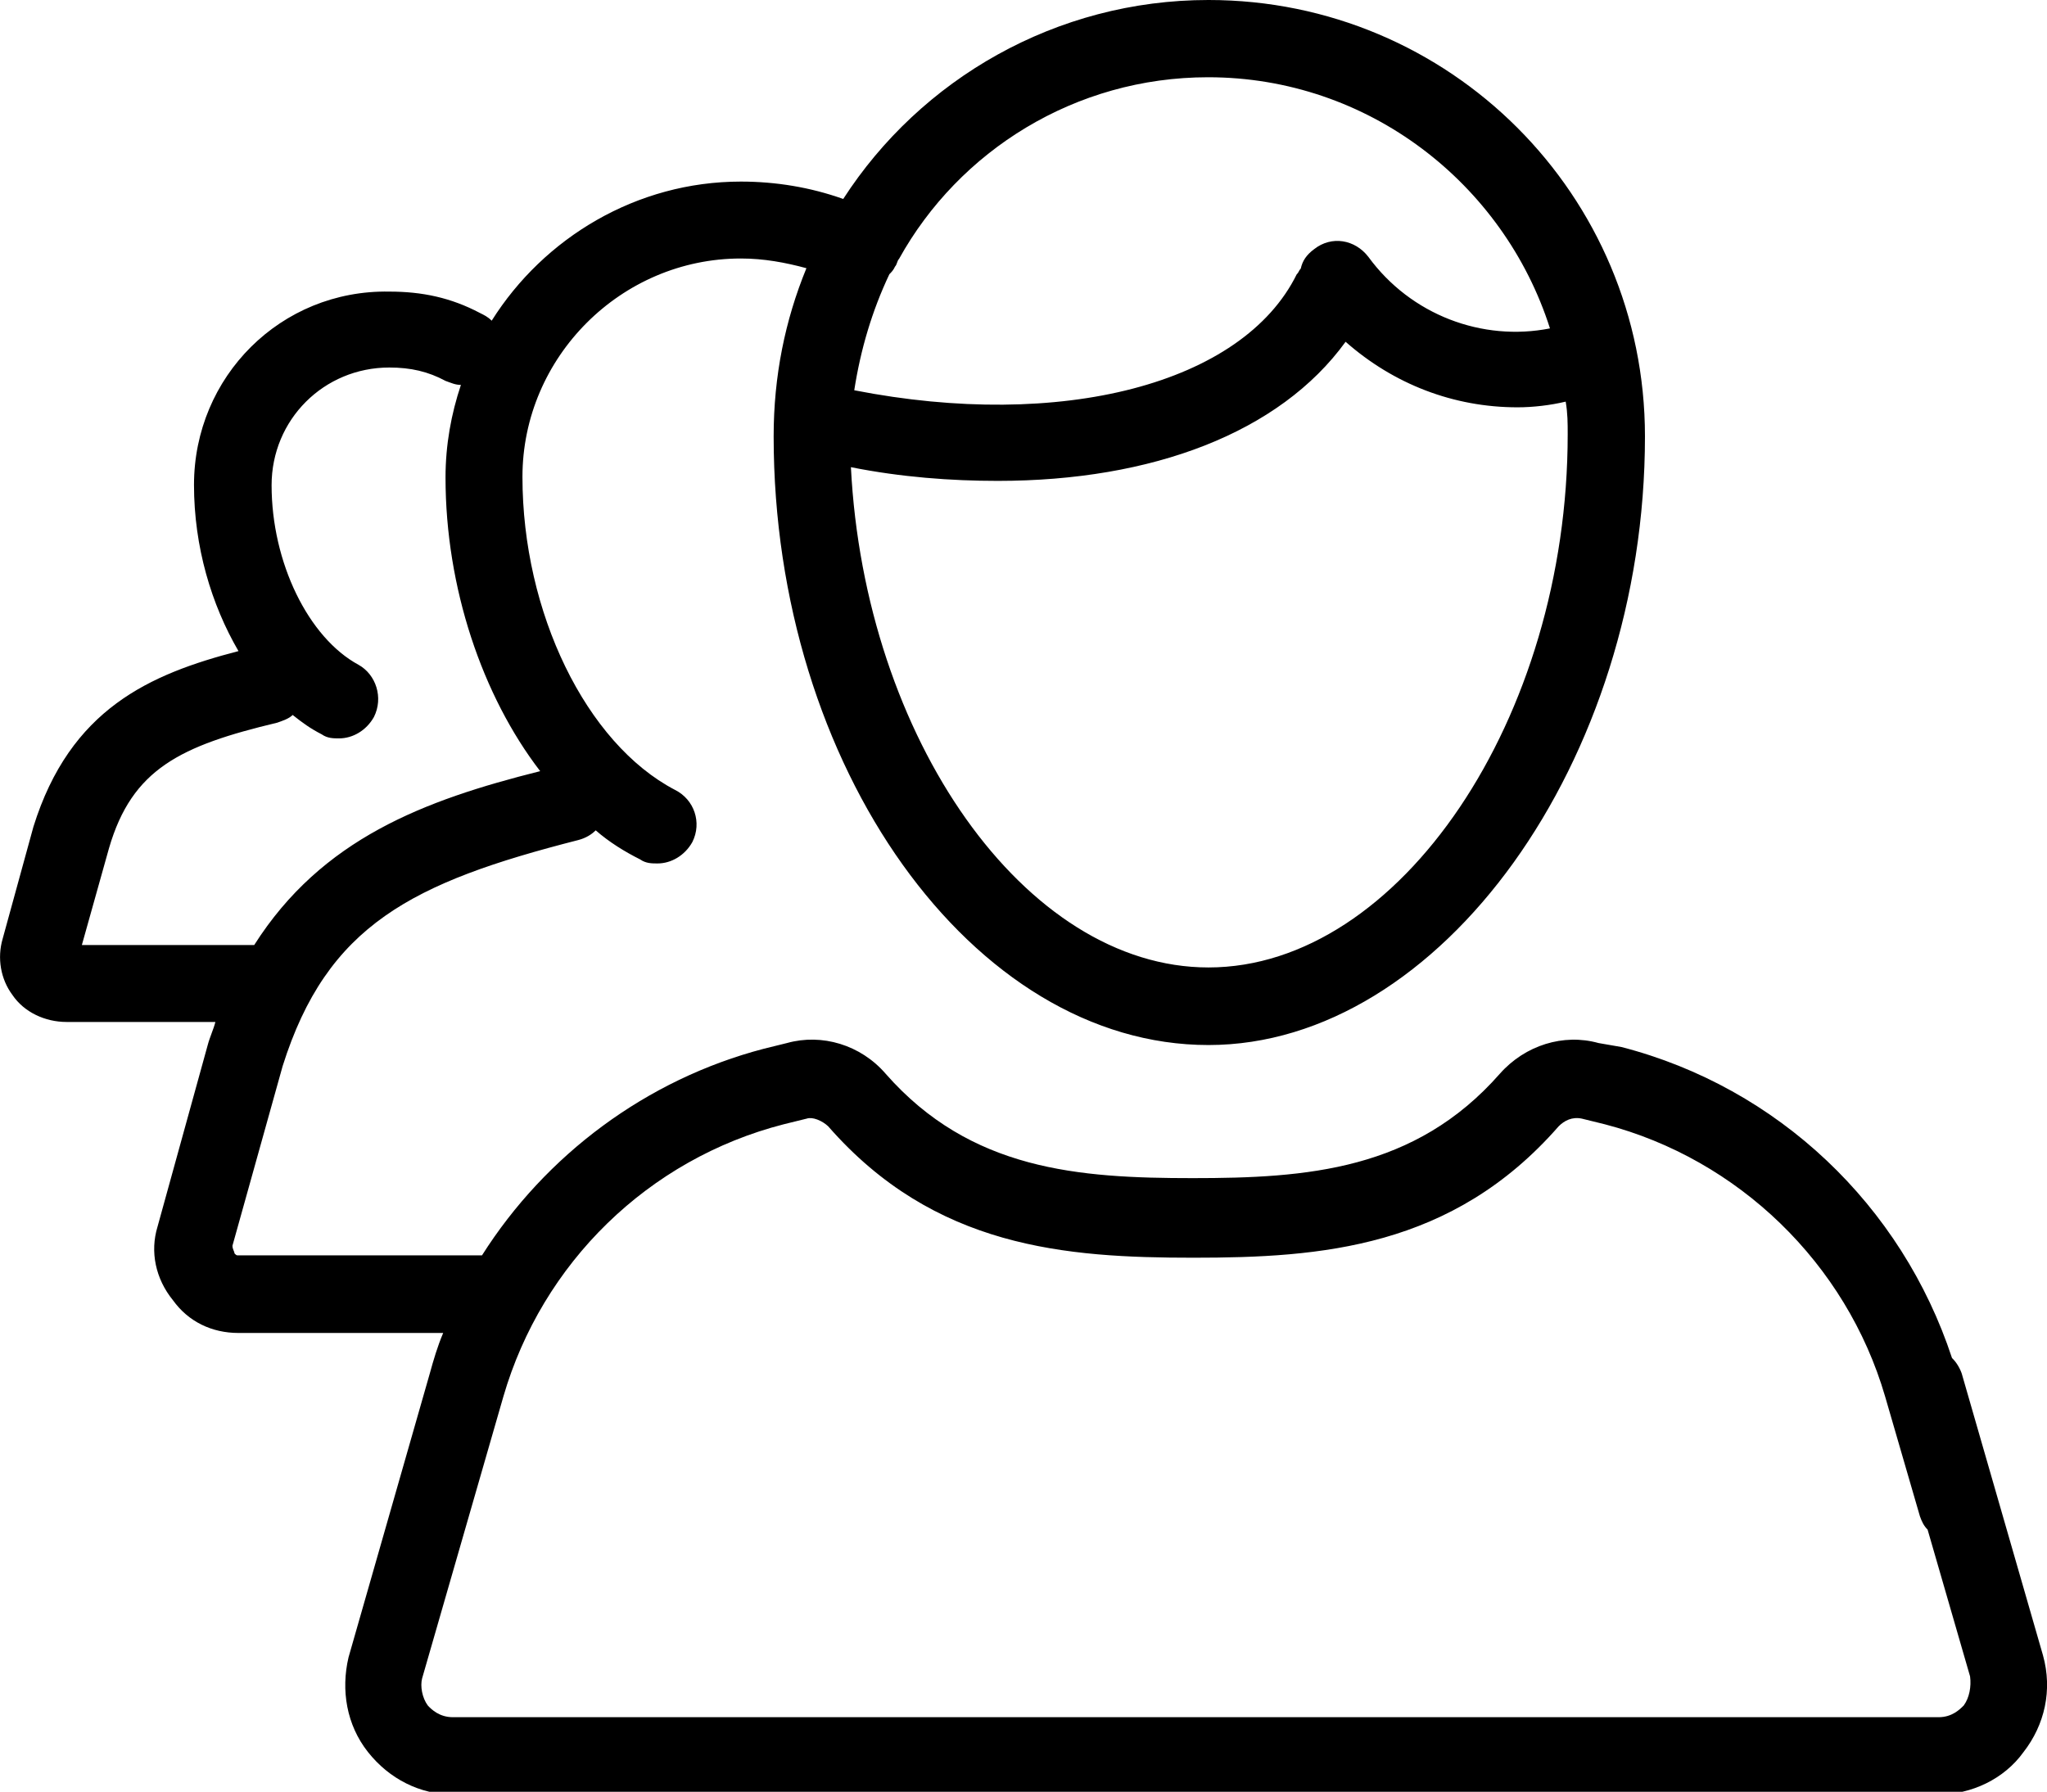 <?xml version="1.0" encoding="utf-8"?>
<!-- Generator: Adobe Illustrator 21.1.0, SVG Export Plug-In . SVG Version: 6.00 Build 0)  -->
<svg version="1.1" id="Layer_1" xmlns="http://www.w3.org/2000/svg" xmlns:xlink="http://www.w3.org/1999/xlink" x="0px" y="0px"
	 viewBox="0 127.7 612 535.8" style="enable-background:new 0 127.7 612 535.8;" xml:space="preserve">
<g>
	<g>
		<path d="M610.8,622.7l-24.3-84.3c-0.6-1.7-1.7-3.5-2.9-4.6c-15-45.6-52-80.9-98.8-93l-6.9-1.2c-10.4-2.9-21.9,0.6-29.5,9.2
			C423,477.7,390.7,480,356.6,480c-34.1,0-66.4-2.3-91.8-31.2c-7.5-8.7-19.1-12.1-29.5-9.2l-6.9,1.7c-35.2,9.2-65.3,31.8-84.3,61.8
			H71.3c-0.6,0-0.6,0-1.2-0.6c0-0.6-0.6-1.2-0.6-2.3l15-53.7c13.3-42.2,38.7-54.9,88.4-67.6c2.3-0.6,4-1.7,5.2-2.9
			c4,3.5,8.7,6.4,13.3,8.7c1.7,1.2,3.5,1.2,5.2,1.2c4,0,8.1-2.3,10.4-6.4c2.9-5.8,0.6-12.7-5.2-15.6c-26.6-13.9-45.6-53.1-45.6-93.6
			c0-35.8,29.5-65.3,65.3-65.3c6.9,0,13.3,1.2,19.6,2.9c-6.4,15.6-9.8,32.3-9.8,50.3c0,98.8,59.5,182,130,182
			c69.3,0,130.5-84.9,130.5-182c0-72.2-58.3-130.5-130.5-130.5c-45.6,0-86.1,23.7-109.2,59.5c-9.8-3.5-20.2-5.2-30.6-5.2
			c-31.2,0-58.9,16.8-74.5,41.6c-1.2-1.2-2.3-1.7-3.5-2.3c-8.7-4.6-17.3-6.4-27.1-6.4C84,214.3,58,240.3,58,272.7
			c0,18.5,5.2,35.8,13.3,49.7C44.7,329.3,21,339.7,10,374.9l-9.2,33.5c-1.7,5.8-0.6,12.1,2.9,16.8c3.5,5.2,9.8,8.1,16.2,8.1h44.5
			c-0.6,2.3-1.7,4.6-2.3,6.9l-15,54.3c-2.3,7.5-0.6,15.6,4.6,22c4.6,6.4,11.6,9.8,19.6,9.8h61.2c-1.7,4-2.9,8.1-4,12.1l-24.3,84.9
			c-2.3,9.8-0.6,20.2,5.8,28.3c6.4,8.1,15.6,12.7,25.4,12.7H482h19.6h78c9.8,0,19.6-4.6,25.4-12.7
			C611.3,643.5,613.7,633.1,610.8,622.7z M265.9,209.7c0.6-0.6,1.2-1.2,1.7-2.3c0.6-0.6,0.6-1.7,1.2-2.3
			c17.9-32.3,52.6-54.3,92.4-54.3c47.9,0,88.4,31.8,102.2,75.1c-20.2,4-41.6-4-54.3-21.4c-4-5.2-11-6.4-16.2-2.3
			c-2.3,1.7-3.5,3.5-4,5.8c-0.6,0.6-0.6,1.2-1.2,1.7c-16.2,32.9-70.5,46.8-132.3,34.7C257.3,232.2,260.7,220.7,265.9,209.7z
			 M298.3,271.5c46.2,0,84.3-14.4,104-41.6c14.4,12.7,32.3,19.6,51.4,19.6c4.6,0,9.8-0.6,14.4-1.7c0.6,3.5,0.6,6.4,0.6,9.8
			c0,84.9-50.3,159.4-107.4,159.4c-54.9,0-102.8-68.7-106.9-149.6C269.4,270.4,284.4,271.5,298.3,271.5z M24.5,410.2l8.1-28.9
			c6.9-23.7,21.4-30.6,50.3-37.5c1.7-0.6,3.5-1.2,4.6-2.3c2.9,2.3,5.2,4,8.7,5.8c1.7,1.2,3.5,1.2,5.2,1.2c4,0,8.1-2.3,10.4-6.4
			c2.9-5.8,0.6-12.7-4.6-15.6c-15-8.1-26-30.6-26-53.7c0-19.6,15.6-35.2,35.2-35.2c6.4,0,11.6,1.2,16.8,4c1.7,0.6,2.9,1.2,4.6,1.2
			c-2.9,8.7-4.6,17.9-4.6,27.7c0,32.9,11,65.3,28.3,87.8c-34.7,8.7-65.3,20.2-85.5,52H24.5L24.5,410.2z M587.1,637.7
			c-1.2,1.2-3.5,3.5-7.5,3.5h-78H482H135.4c-4,0-6.4-2.3-7.5-3.5c-1.7-2.3-2.3-5.8-1.7-8.1l24.3-84.3c11.6-39.9,43.3-71,83.8-81.4
			l6.9-1.7c1.7-0.6,4.6,0.6,6.4,2.3c31.8,36.4,71,39.3,109.2,39.3c38.1,0,77.4-2.9,109.2-39.3c1.7-1.7,4-2.9,6.9-2.3l6.9,1.7
			c39.9,10.4,72.2,41.6,83.8,81.4l10.4,35.8c0.6,1.7,1.2,2.9,2.3,4l12.7,43.9C589.4,632,588.8,635.4,587.1,637.7z"/>
	</g>
</g>
</svg>

